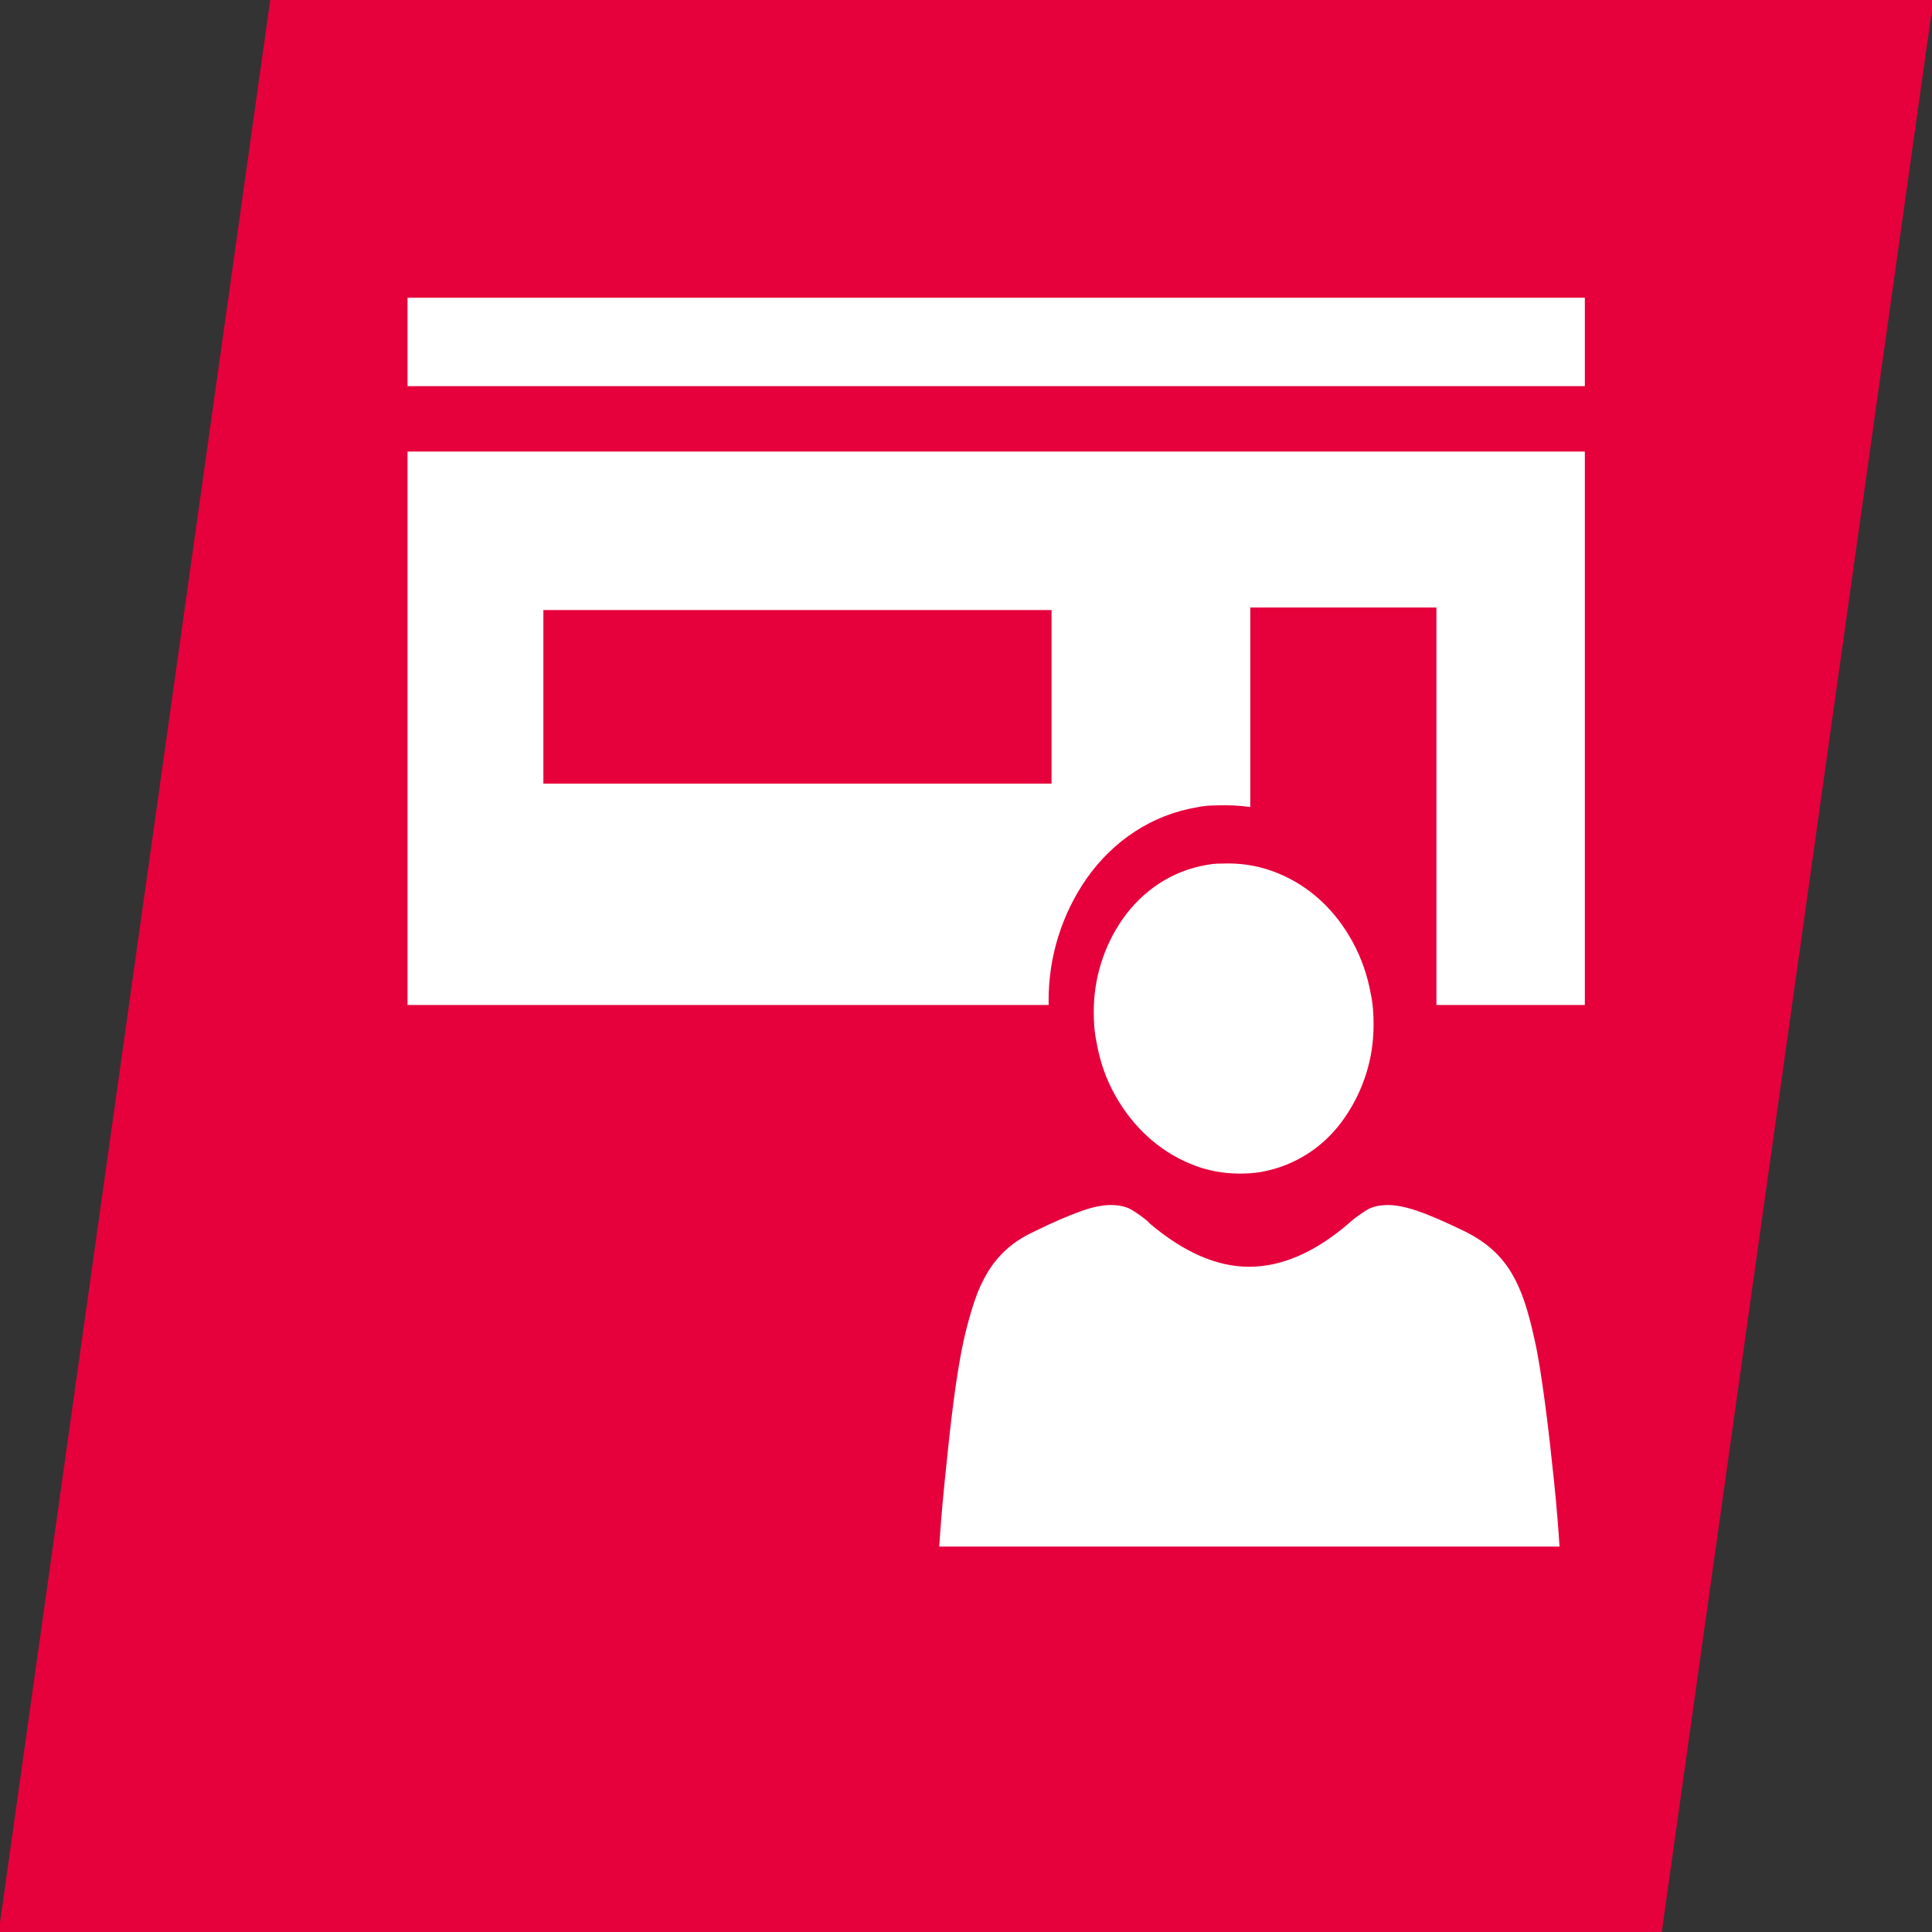 ﻿<?xml version="1.0" encoding="utf-8"?>
<!DOCTYPE svg PUBLIC "-//W3C//DTD SVG 1.1//EN" "http://www.w3.org/Graphics/SVG/1.1/DTD/svg11.dtd">
<svg xmlns="http://www.w3.org/2000/svg" xmlns:xlink="http://www.w3.org/1999/xlink" version="1.1" baseProfile="full" width="256" height="256" viewBox="0 0 256.00 256.00" enable-background="new 0 0 256.00 256.00" xml:space="preserve">
	<rect x="0" y="0" width="256.00" height="256.00" fill="#333333" stroke="none"/>
	<path fill="#E6003C" fill-opacity="1" stroke-width="0.2" stroke-linejoin="round" d="M 40.101,-30.562L 256.2,-0.191L 215.899,286.562L -0.2,256.191L 40.101,-30.562 Z "/>
	<g>
		<path fill="#FFFFFF" fill-opacity="1" stroke-width="0.2" stroke-linejoin="round" d="M 54,39.454L 210,39.454L 210,133.167L 54,133.167L 54,39.454 Z "/>
		<rect x="72" y="80.833" fill="#E6003C" fill-opacity="1" stroke-width="0.2" stroke-linejoin="round" width="67.333" height="23"/>
		<rect x="165.667" y="80.5" fill="#E6003C" fill-opacity="1" stroke-width="0.2" stroke-linejoin="round" width="24.667" height="53.333"/>
		<rect x="51" y="51.167" fill="#E6003C" fill-opacity="1" stroke-width="0.2" stroke-linejoin="round" width="164.333" height="8.667"/>
	</g>
	<g>
		<g>
			<path fill="#E6003C" fill-opacity="1" stroke-width="0.2" stroke-linejoin="round" d="M 164.404,160.805C 161.37,160.805 158.478,160.227 155.726,159.071C 152.975,157.916 150.494,156.323 148.284,154.294C 146.074,152.265 144.189,149.852 142.629,147.057C 141.069,144.262 140,141.189 139.422,137.838C 139.234,136.943 139.108,136.065 139.043,135.206C 138.978,134.346 138.945,133.49 138.945,132.638C 138.945,129.663 139.375,126.806 140.235,124.069C 141.094,121.332 142.333,118.793 143.95,116.453C 145.756,113.882 147.912,111.784 150.418,110.159C 152.924,108.534 155.665,107.469 158.64,106.963C 159.276,106.833 159.897,106.757 160.504,106.736C 161.11,106.714 161.732,106.703 162.367,106.703C 165.386,106.703 168.275,107.266 171.034,108.393C 173.793,109.52 176.277,111.098 178.487,113.127C 180.697,115.157 182.568,117.573 184.099,120.375C 185.63,123.177 186.692,126.225 187.284,129.518C 187.472,130.428 187.598,131.309 187.663,132.161C 187.728,133.014 187.76,133.895 187.76,134.805C 187.76,137.78 187.331,140.633 186.471,143.363C 185.612,146.093 184.373,148.635 182.755,150.99C 180.993,153.561 178.859,155.659 176.353,157.284C 173.847,158.909 171.106,159.989 168.13,160.523C 167.495,160.624 166.874,160.696 166.267,160.74C 165.66,160.783 165.039,160.805 164.404,160.805 Z M 111.992,225.87C 112.079,224.469 112.202,222.786 112.36,220.821C 112.519,218.857 112.711,216.77 112.935,214.56C 113.158,212.35 113.397,210.06 113.65,207.691C 113.902,205.323 114.173,203.019 114.462,200.78C 114.751,198.541 115.054,196.465 115.372,194.551C 115.69,192.637 116.008,190.979 116.325,189.578C 116.874,187.224 117.463,185.1 118.091,183.208C 118.72,181.316 119.485,179.615 120.388,178.106C 121.291,176.596 122.385,175.253 123.67,174.076C 124.956,172.898 126.545,171.862 128.437,170.966C 130.199,170.1 131.759,169.374 133.117,168.789C 134.475,168.204 135.695,167.72 136.779,167.337C 137.862,166.955 138.819,166.684 139.65,166.525C 140.48,166.366 141.235,166.286 141.914,166.286C 143.459,166.286 144.716,166.59 145.684,167.196C 146.652,167.803 147.518,168.424 148.284,169.06L 148.825,169.601C 154.733,174.57 160.468,177.055 166.029,177.055C 171.72,177.055 177.476,174.57 183.297,169.601L 183.904,169.06C 184.669,168.424 185.536,167.803 186.504,167.196C 187.472,166.59 188.728,166.286 190.274,166.286C 190.938,166.286 191.689,166.366 192.527,166.525C 193.365,166.684 194.315,166.944 195.376,167.305C 196.438,167.666 197.644,168.139 198.995,168.724C 200.345,169.309 201.902,170.028 203.664,170.88C 205.57,171.833 207.177,172.898 208.485,174.076C 209.792,175.253 210.897,176.596 211.8,178.106C 212.702,179.615 213.468,181.316 214.096,183.208C 214.725,185.1 215.292,187.224 215.797,189.578C 216.115,190.936 216.429,192.583 216.74,194.518C 217.05,196.454 217.353,198.53 217.65,200.747C 217.946,202.965 218.227,205.258 218.495,207.626C 218.762,209.995 219.011,212.296 219.242,214.527C 219.473,216.759 219.668,218.857 219.827,220.821C 219.986,222.786 220.109,224.469 220.195,225.87L 111.992,225.87 Z "/>
		</g>
		<g>
			<path fill="#FFFFFF" fill-opacity="1" stroke-width="0.2" stroke-linejoin="round" d="M 164.266,155.508C 161.962,155.508 159.764,155.069 157.674,154.191C 155.584,153.313 153.7,152.104 152.021,150.562C 150.342,149.021 148.91,147.188 147.725,145.065C 146.54,142.942 145.728,140.608 145.289,138.062C 145.147,137.382 145.051,136.715 145.001,136.062C 144.952,135.41 144.927,134.759 144.927,134.112C 144.927,131.852 145.254,129.682 145.907,127.603C 146.559,125.524 147.5,123.595 148.729,121.818C 150.101,119.865 151.738,118.271 153.642,117.037C 155.546,115.802 157.628,114.993 159.888,114.609C 160.371,114.51 160.842,114.453 161.303,114.436C 161.764,114.42 162.236,114.411 162.719,114.411C 165.012,114.411 167.206,114.839 169.302,115.695C 171.398,116.551 173.285,117.75 174.964,119.291C 176.642,120.833 178.063,122.668 179.226,124.797C 180.389,126.925 181.196,129.24 181.646,131.742C 181.788,132.433 181.884,133.103 181.934,133.75C 181.983,134.397 182.008,135.067 182.008,135.758C 182.008,138.018 181.681,140.185 181.029,142.259C 180.376,144.333 179.435,146.264 178.206,148.052C 176.867,150.005 175.246,151.599 173.343,152.833C 171.439,154.068 169.357,154.888 167.097,155.294C 166.614,155.371 166.142,155.426 165.681,155.459C 165.22,155.491 164.749,155.508 164.266,155.508 Z M 124.453,204.932C 124.519,203.868 124.612,202.59 124.733,201.098C 124.854,199.605 124.999,198.02 125.169,196.341C 125.339,194.662 125.52,192.923 125.712,191.124C 125.904,189.324 126.11,187.574 126.329,185.874C 126.549,184.173 126.779,182.596 127.021,181.142C 127.262,179.688 127.503,178.429 127.745,177.365C 128.162,175.576 128.609,173.963 129.086,172.526C 129.563,171.088 130.145,169.797 130.831,168.65C 131.516,167.503 132.348,166.483 133.324,165.589C 134.301,164.694 135.508,163.907 136.945,163.227C 138.284,162.569 139.469,162.017 140.5,161.573C 141.531,161.128 142.459,160.761 143.281,160.47C 144.104,160.179 144.831,159.974 145.462,159.853C 146.093,159.732 146.666,159.672 147.182,159.672C 148.356,159.672 149.311,159.902 150.046,160.363C 150.781,160.824 151.439,161.296 152.021,161.779L 152.432,162.19C 156.92,165.964 161.276,167.852 165.5,167.852C 169.823,167.852 174.196,165.964 178.617,162.19L 179.078,161.779C 179.66,161.296 180.318,160.824 181.053,160.363C 181.788,159.902 182.743,159.672 183.917,159.672C 184.422,159.672 184.992,159.732 185.629,159.853C 186.265,159.974 186.987,160.171 187.793,160.445C 188.599,160.72 189.516,161.079 190.542,161.523C 191.567,161.968 192.75,162.514 194.088,163.161C 195.537,163.885 196.757,164.694 197.75,165.589C 198.743,166.483 199.583,167.503 200.268,168.65C 200.954,169.797 201.536,171.088 202.013,172.526C 202.49,173.963 202.921,175.576 203.305,177.365C 203.546,178.396 203.785,179.647 204.021,181.117C 204.257,182.587 204.487,184.165 204.712,185.849C 204.937,187.533 205.151,189.275 205.354,191.074C 205.557,192.874 205.746,194.621 205.922,196.316C 206.097,198.012 206.246,199.605 206.366,201.098C 206.487,202.59 206.58,203.868 206.646,204.932L 124.453,204.932 Z "/>
		</g>
	</g>
</svg>
